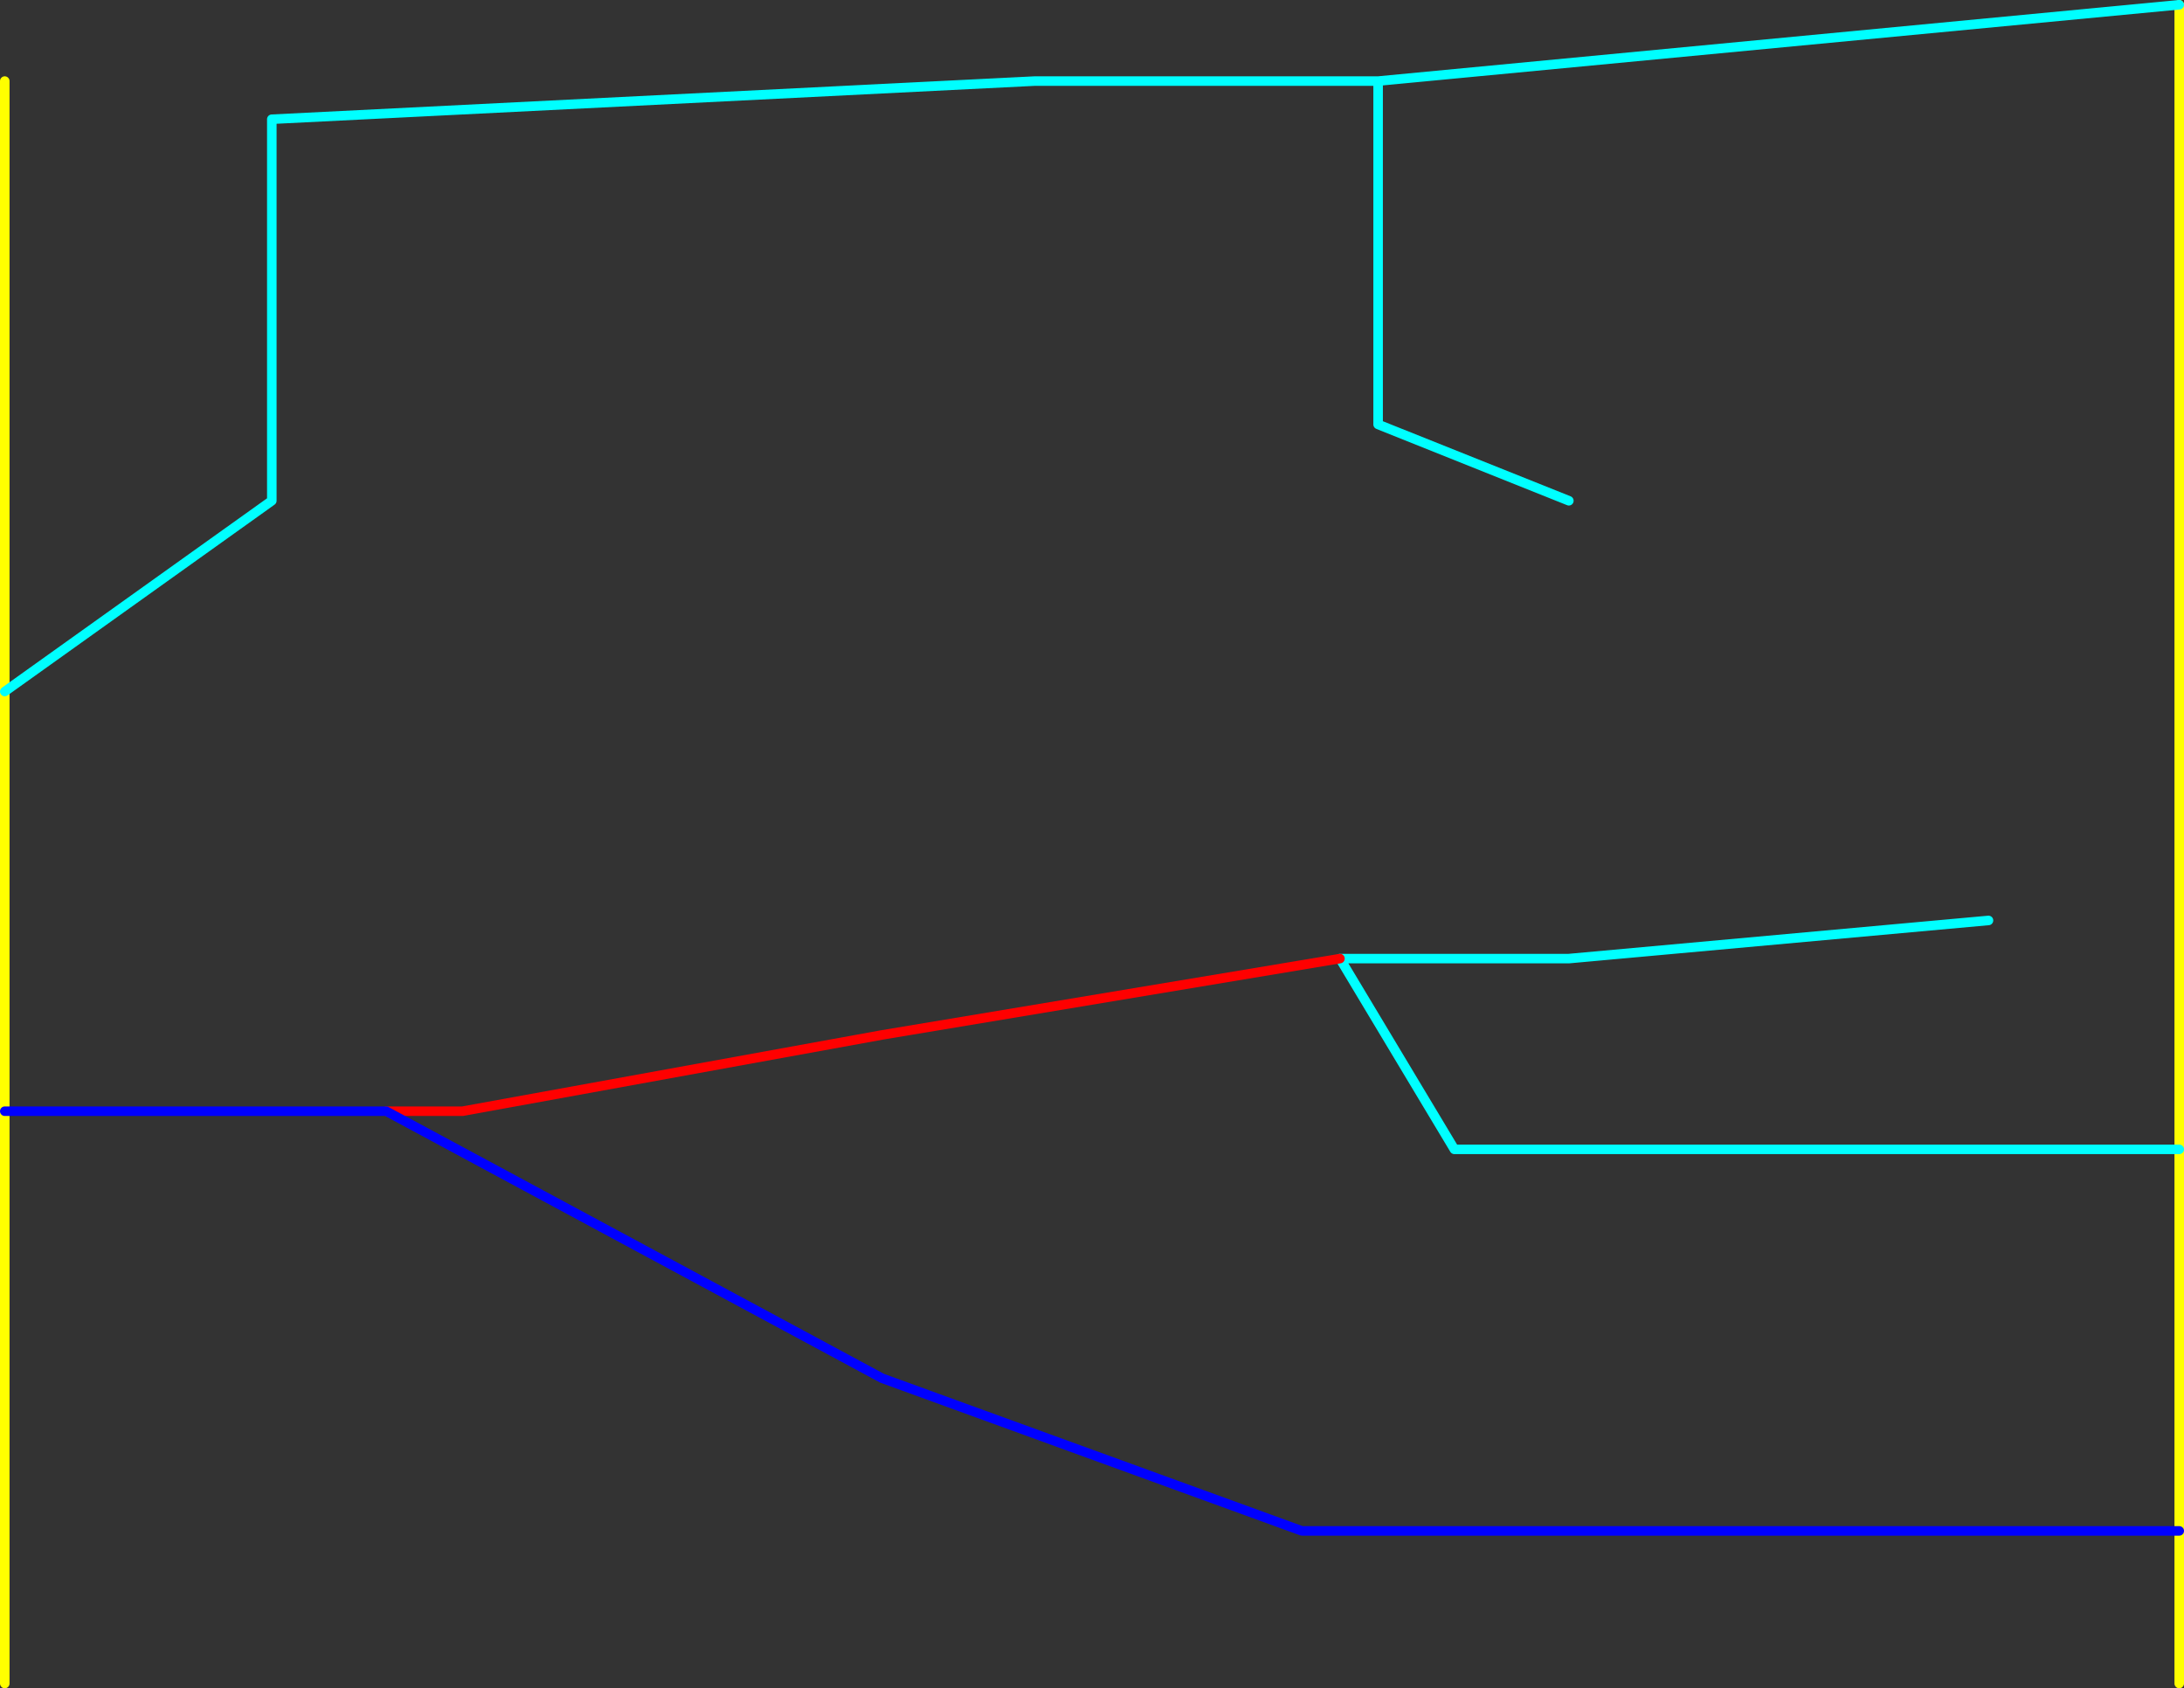<?xml version="1.0" encoding="UTF-8" standalone="no"?>
<svg xmlns:ffdec="https://www.free-decompiler.com/flash" xmlns:xlink="http://www.w3.org/1999/xlink" ffdec:objectType="shape" height="885.0px" width="1145.0px" xmlns="http://www.w3.org/2000/svg">
  <rect width="100%" height="100%" fill="#333333" stroke="none"/>
  <g transform="matrix(1.0, 0.0, 0.0, 1.0, -237.5, 282.5)">
    <path d="M240.0 80.0 L240.0 300.0 240.0 600.0 M1380.0 -280.0 L1380.0 320.0 1380.0 520.0 1380.0 600.0 M240.0 80.0 L240.0 -240.0" fill="none" stroke="#ffff00" stroke-linecap="round" stroke-linejoin="round" stroke-width="5.0"/>
    <path d="M1060.0 -20.0 L960.0 -60.0 960.0 -240.0 780.0 -240.0 380.0 -220.0 380.0 -20.0 240.0 80.0 M940.0 220.0 L1060.0 220.0 1280.0 200.0 M1380.0 -280.0 L960.0 -240.0 M940.0 220.0 L1000.0 320.0 1380.0 320.0" fill="none" stroke="#00ffff" stroke-linecap="round" stroke-linejoin="round" stroke-width="5.0"/>
    <path d="M440.0 300.0 L480.0 300.0 700.0 260.0 940.0 220.0" fill="none" stroke="#ff0000" stroke-linecap="round" stroke-linejoin="round" stroke-width="5.0"/>
    <path d="M240.0 300.0 L440.0 300.0 700.0 440.0 920.0 520.0 1380.0 520.0" fill="none" stroke="#0000ff" stroke-linecap="round" stroke-linejoin="round" stroke-width="5.0"/>
  </g>
</svg>
